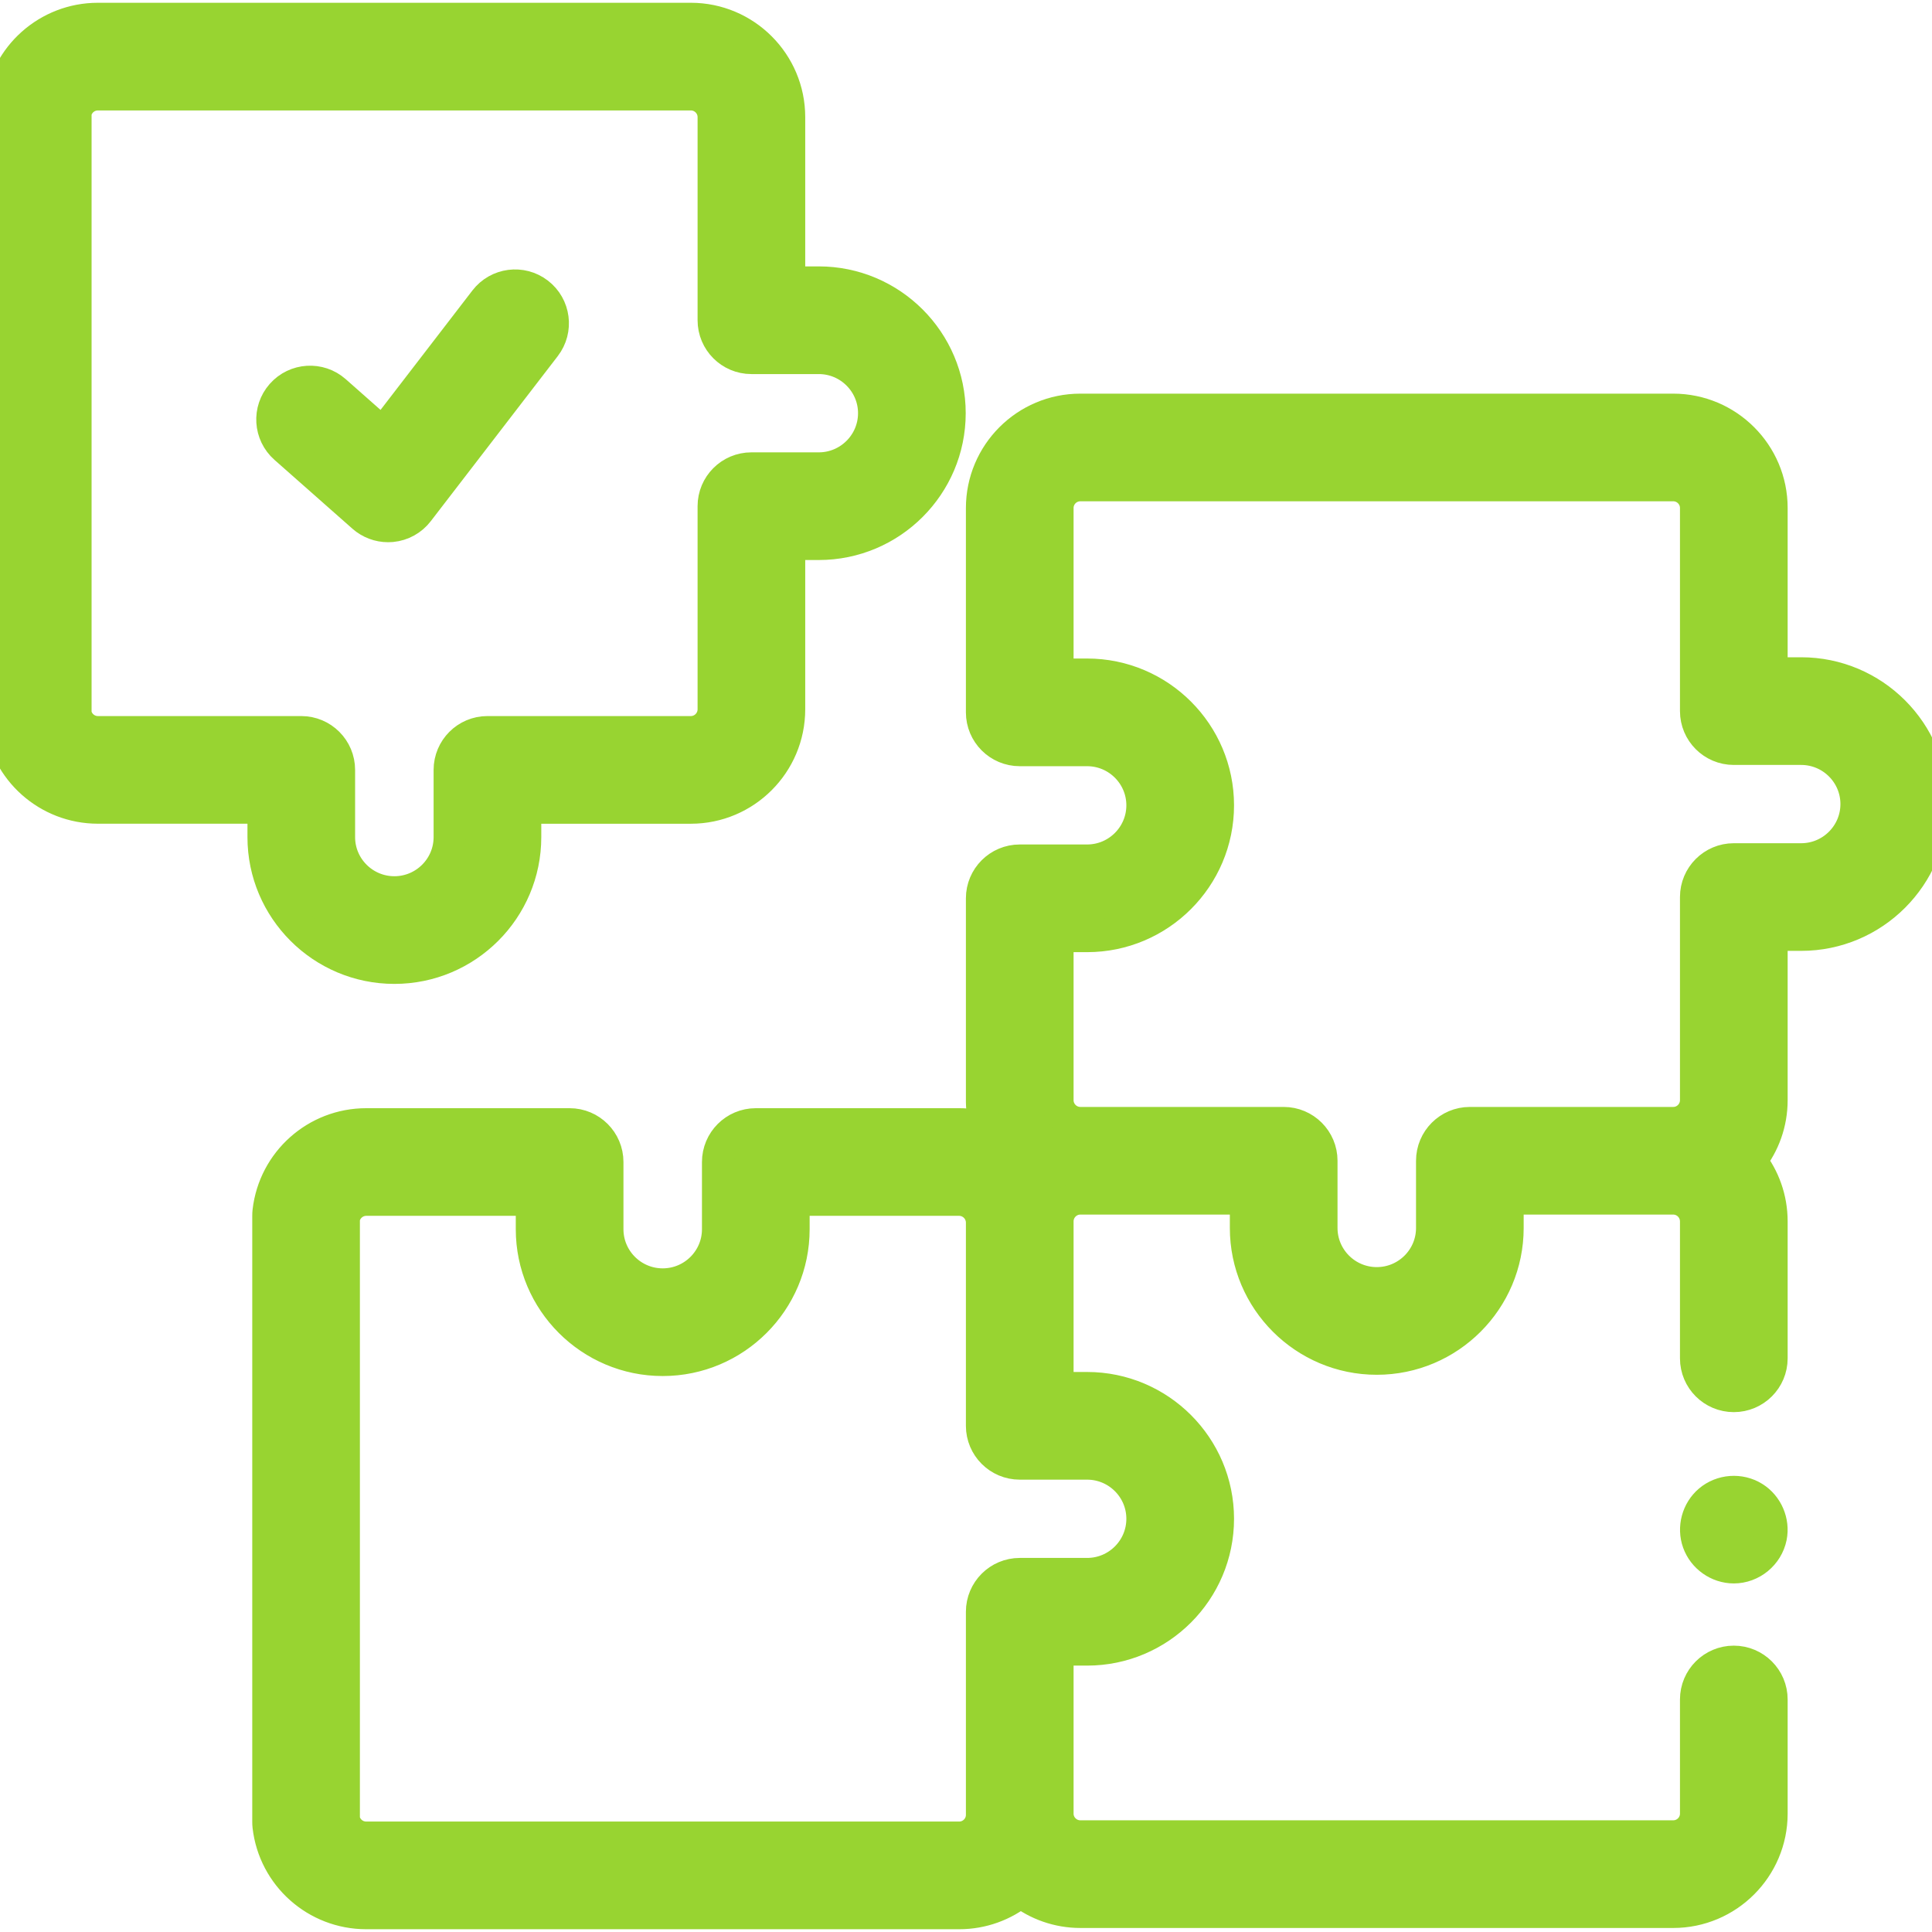 <svg width="60" height="60" viewBox="0 0 60 60" fill="none" xmlns="http://www.w3.org/2000/svg">
<g style="fill:none; stroke: #98D431">
<path d="M55.937 20.912H55.017V15.775C55.017 14.093 53.647 12.725 51.964 12.725H33.55C31.866 12.725 30.497 14.093 30.497 15.781C30.497 15.787 30.497 15.793 30.497 15.799L30.497 22.123C30.497 22.77 31.022 23.295 31.669 23.295H33.761C34.709 23.295 35.48 24.064 35.48 25.01C35.48 25.956 34.709 26.726 33.761 26.726H31.669C31.022 26.726 30.497 27.251 30.497 27.898V34.2C30.497 34.207 30.497 34.214 30.497 34.221C30.502 34.502 30.546 34.774 30.623 35.032C30.358 34.956 30.077 34.916 29.788 34.916H23.472C22.825 34.916 22.3 35.441 22.3 36.088V38.175C22.3 39.121 21.529 39.89 20.581 39.89C19.633 39.89 18.862 39.121 18.862 38.175V36.088C18.862 35.441 18.337 34.916 17.69 34.916H11.373C9.823 34.916 8.519 36.078 8.341 37.619C8.336 37.663 8.334 37.709 8.334 37.753V56.581C8.334 56.626 8.336 56.671 8.341 56.716C8.519 58.254 9.823 59.414 11.374 59.414H29.788C30.51 59.414 31.174 59.162 31.697 58.742C32.213 59.139 32.856 59.375 33.55 59.375H51.964C53.647 59.375 55.017 58.006 55.017 56.324V52.779C55.017 52.132 54.492 51.607 53.845 51.607C53.198 51.607 52.673 52.132 52.673 52.779V56.324C52.673 56.714 52.355 57.031 51.964 57.031H33.55C33.168 57.031 32.852 56.724 32.841 56.345V51.227H33.761C36.002 51.227 37.824 49.406 37.824 47.167C37.824 44.929 36.002 43.108 33.761 43.108H32.841V37.972C32.841 37.958 32.841 37.944 32.841 37.929C32.842 37.538 33.16 37.22 33.55 37.22H38.694V38.136C38.694 40.374 40.517 42.195 42.757 42.195C44.997 42.195 46.819 40.374 46.819 38.136V37.22H51.964C52.355 37.22 52.673 37.54 52.673 37.933V42.184C52.673 42.831 53.198 43.355 53.845 43.355C54.492 43.355 55.017 42.831 55.017 42.184V37.933C55.017 37.222 54.774 36.568 54.366 36.049C54.774 35.53 55.017 34.876 55.017 34.167V29.03H55.937C58.177 29.03 60 27.209 60 24.971C60 22.733 58.178 20.912 55.937 20.912ZM33.761 45.452C34.709 45.452 35.48 46.222 35.48 47.167C35.48 48.114 34.709 48.883 33.761 48.883H31.669C31.022 48.883 30.497 49.408 30.497 50.055V56.363C30.497 56.753 30.179 57.07 29.788 57.07H11.374C11.031 57.07 10.74 56.828 10.677 56.498V37.837C10.74 37.505 11.031 37.26 11.374 37.259H16.518V38.175C16.518 40.413 18.341 42.234 20.581 42.234C22.821 42.234 24.644 40.413 24.644 38.175V37.259H29.788C30.174 37.26 30.49 37.572 30.497 37.958L30.497 44.28C30.497 44.927 31.022 45.452 31.669 45.452H33.761ZM55.937 26.687H53.845C53.198 26.687 52.673 27.211 52.673 27.859V34.167C52.673 34.558 52.355 34.877 51.964 34.877H45.648C45.001 34.877 44.476 35.401 44.476 36.049V38.136C44.476 39.082 43.705 39.851 42.757 39.851C41.809 39.851 41.038 39.082 41.038 38.136V36.049C41.038 35.401 40.513 34.877 39.866 34.877H33.55C33.168 34.877 32.852 34.568 32.841 34.188V29.07H33.761C36.002 29.07 37.824 27.249 37.824 25.01C37.824 22.772 36.002 20.951 33.761 20.951H32.841V15.815L32.841 15.775C32.841 15.386 33.159 15.068 33.55 15.068H51.964C52.355 15.068 52.673 15.386 52.673 15.775V22.084C52.673 22.731 53.198 23.256 53.845 23.256H55.937C56.885 23.256 57.656 24.025 57.656 24.971C57.656 25.917 56.885 26.687 55.937 26.687Z" fill="#98D431"/>
<path d="M53.845 48.675C53.356 48.675 52.907 48.358 52.742 47.897C52.579 47.443 52.719 46.922 53.087 46.609C53.471 46.284 54.036 46.242 54.464 46.508C54.873 46.762 55.089 47.26 54.994 47.732C54.885 48.272 54.398 48.675 53.845 48.675Z" fill="#98D431"/>
<path d="M12.053 16.339C11.768 16.339 11.492 16.235 11.277 16.046L8.855 13.907C8.369 13.478 8.323 12.738 8.752 12.253C9.18 11.768 9.921 11.722 10.406 12.15L11.888 13.459L15.068 9.325C15.463 8.812 16.198 8.716 16.711 9.111C17.224 9.505 17.32 10.241 16.926 10.754L12.981 15.882C12.784 16.139 12.488 16.303 12.165 16.334C12.127 16.337 12.09 16.339 12.053 16.339Z" fill="#98D431"/>
<path d="M12.248 30.056C10.007 30.056 8.185 28.235 8.185 25.997V25.081H3.041C1.49 25.081 0.186 23.921 0.008 22.381C0.003 22.336 0 22.291 0 22.246V3.419C0 3.373 0.003 3.328 0.008 3.284C0.186 1.746 1.49 0.586 3.041 0.586H21.454C23.138 0.586 24.507 1.955 24.507 3.637V8.773H25.428C27.668 8.773 29.491 10.594 29.491 12.832C29.491 15.071 27.668 16.892 25.428 16.892H24.507V22.028C24.507 23.712 23.138 25.082 21.454 25.082H16.31V25.997C16.31 28.235 14.488 30.056 12.248 30.056ZM2.344 22.163C2.407 22.494 2.698 22.738 3.041 22.738H9.356C10.004 22.738 10.528 23.263 10.528 23.91V25.997C10.528 26.943 11.3 27.712 12.247 27.712C13.195 27.712 13.966 26.943 13.966 25.997V23.91C13.966 23.263 14.491 22.738 15.138 22.738H21.454C21.845 22.738 22.164 22.419 22.164 22.028V15.72C22.164 15.073 22.688 14.548 23.335 14.548H25.428C26.375 14.548 27.147 13.778 27.147 12.832C27.147 11.887 26.375 11.117 25.428 11.117H23.335C22.688 11.117 22.164 10.592 22.164 9.945V3.637C22.164 3.247 21.846 2.93 21.454 2.93H3.041C2.697 2.93 2.407 3.172 2.344 3.502V22.163Z" fill="#98D431"/>
</g>
</svg>
